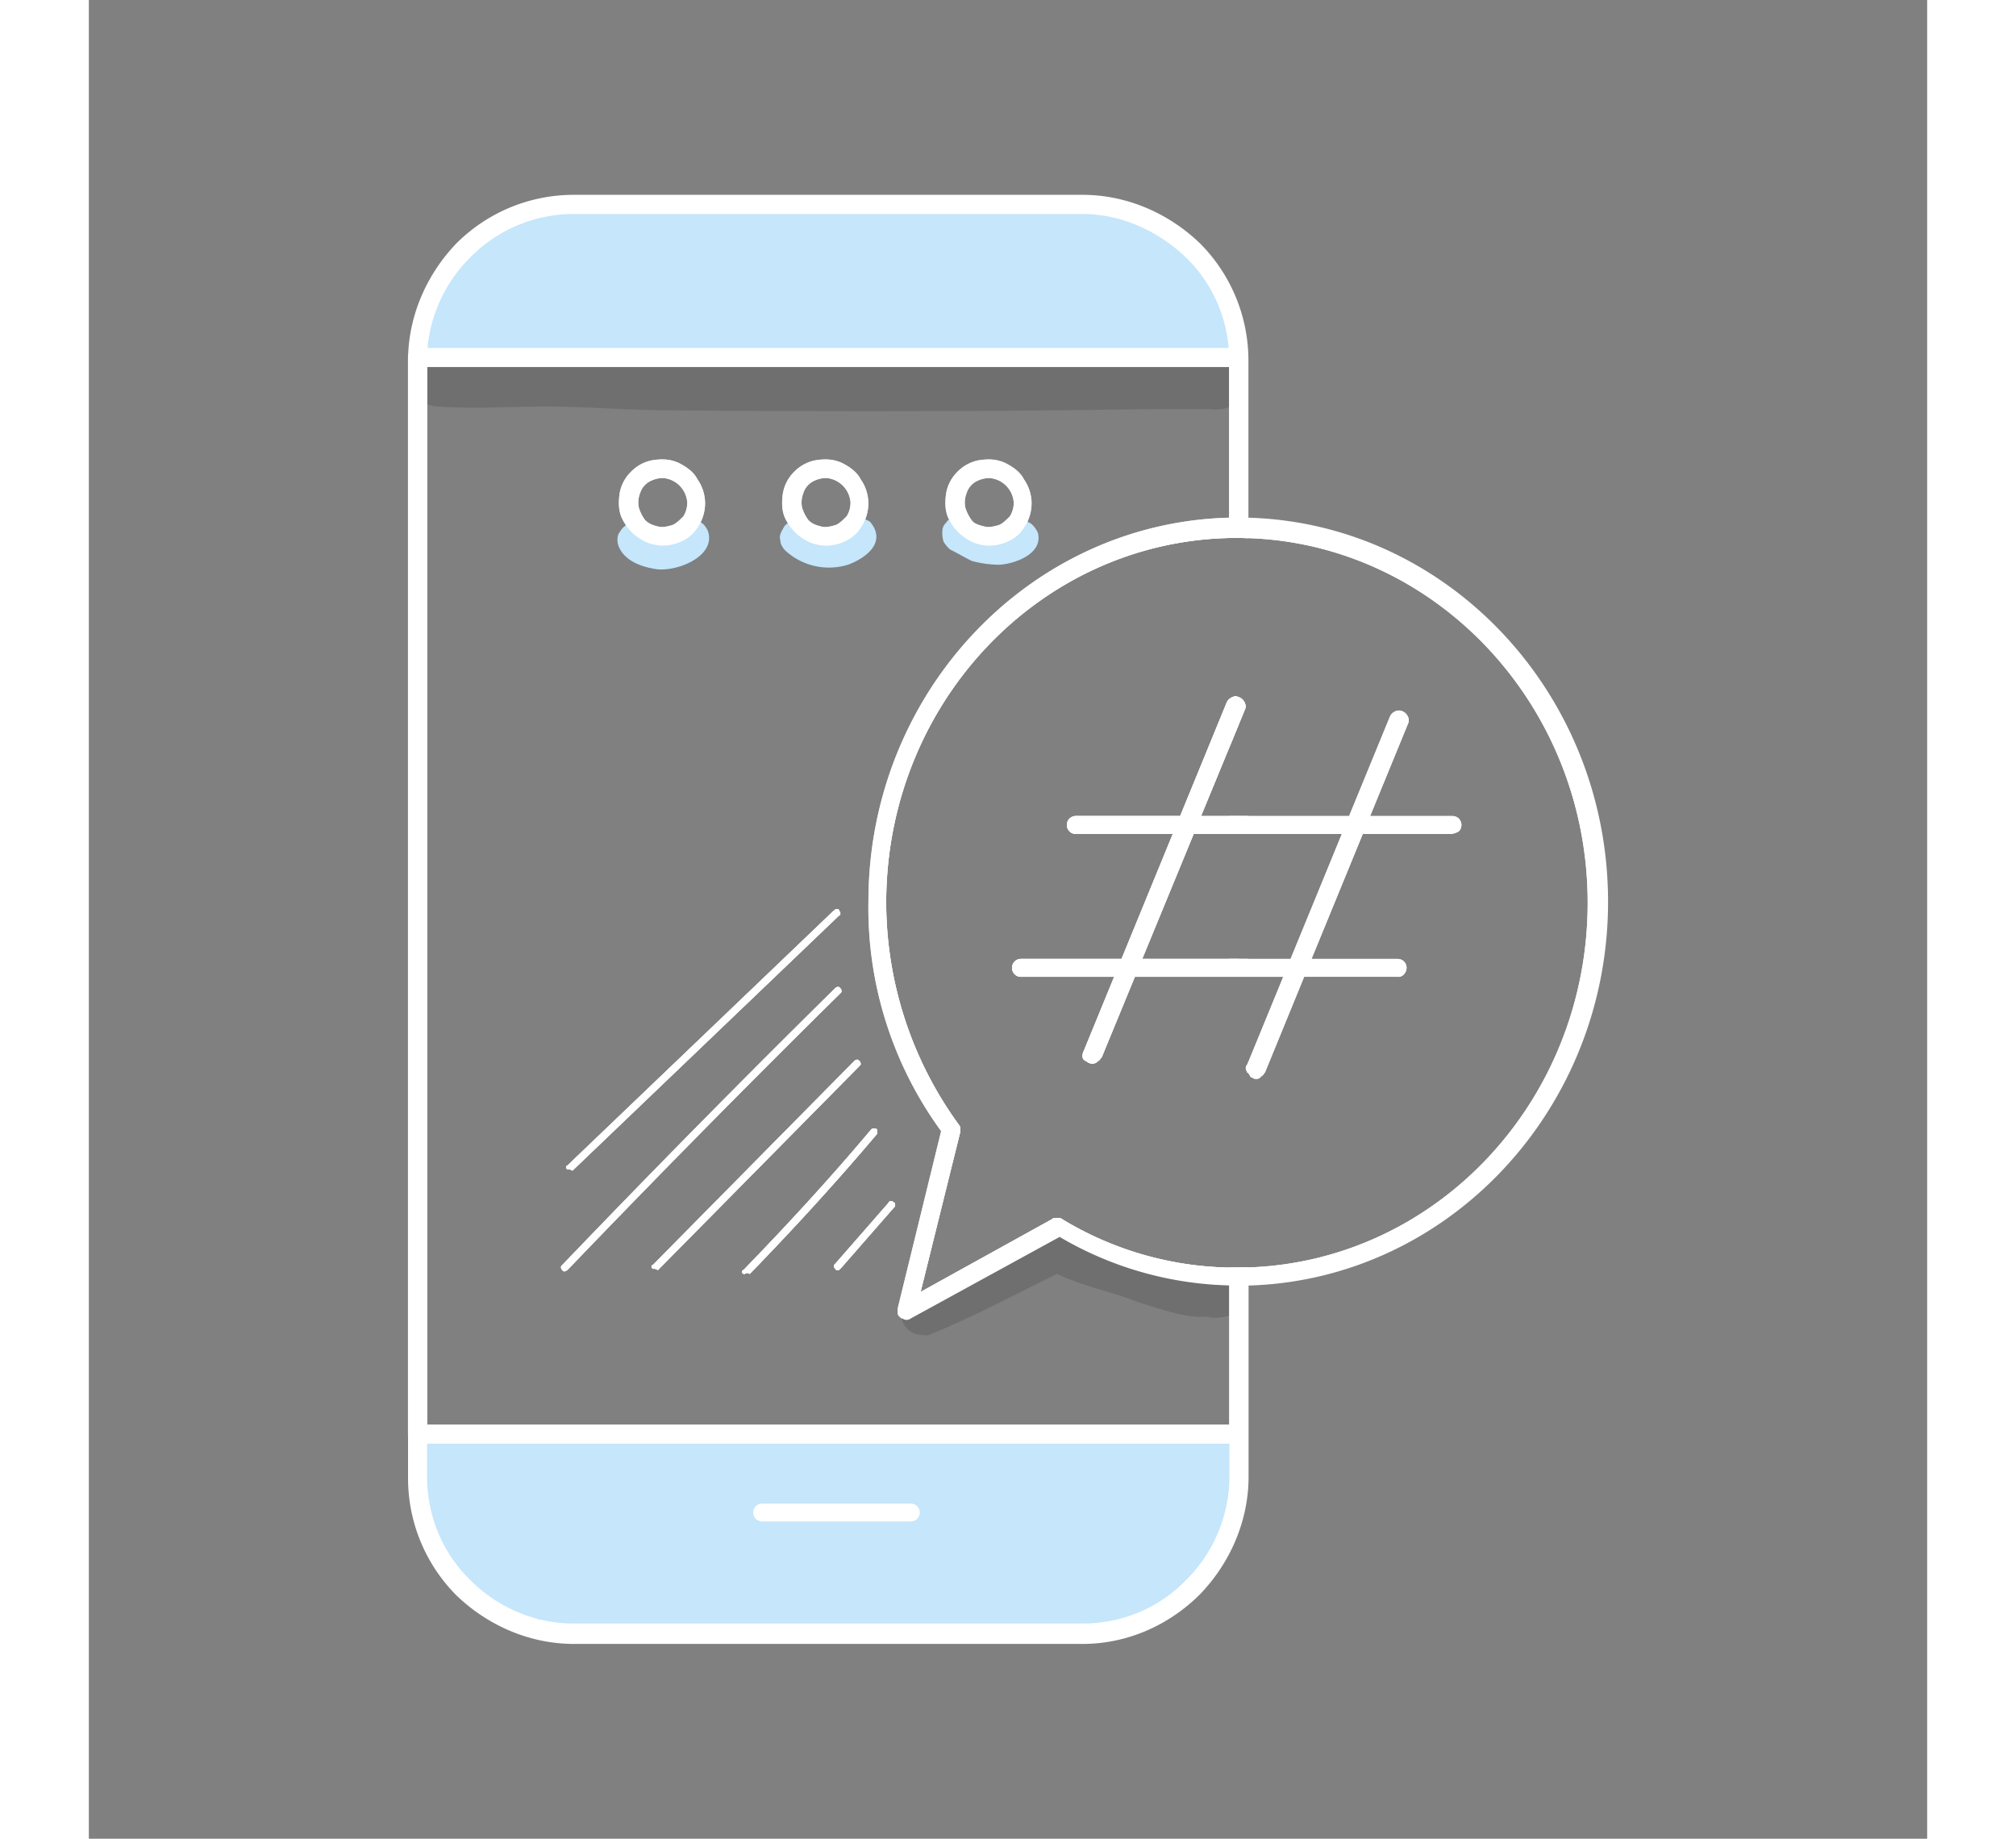<svg id="Layer_1"  width="132.447" height="120.775"  data-name="Layer 1" xmlns="http://www.w3.org/2000/svg" viewBox="0 0 1080 1080"><rect x="0" y="0" width="1080" height="1080" fill="#808080" stroke="none"/><defs><style>.cls-1{opacity:0.13;}.cls-2{opacity:0.13;}.cls-3{fill:#c5e6fb;}.cls-4{fill:#fff;}</style></defs><title>Ikonattt</title><g class="cls-1"><path d="M679.73,225.32a15.84,15.84,0,0,1-3.82,9.65c-.21.25-.44.49-.67.72a16,16,0,0,1-5.25,3.42,21.85,21.85,0,0,1-11.24,1.19H622c-92.91,1.5-185.81,1.5-278.72.75-25.47,0-50.2-2.25-74.92-2.25-21,0-42,1.5-62.94,0a16.52,16.52,0,0,1-6.74-1.52,19.91,19.91,0,0,1-3.75-2.22,25.3,25.3,0,0,1-2.12-2.42h0a.61.61,0,0,1-.13-.16,15.76,15.76,0,0,1-3-6.4c-.75-3,0-7.49,1.49-10.49.5-.82,1-1.57,1.5-2.25a15.16,15.16,0,0,1,3.37-3.41h0l.48-.33a15.23,15.23,0,0,1,2.23-1.21l.67-.28c3-.75,6.74-1.5,10.48-.75h18c42.7-1.5,85.41.75,128.12,2.24,35.21,2.25,69.68.75,104.89.75q66.32-1.12,132.62,0c16.48-.75,33,0,49.45.75,8.44.44,19.25-1.48,27,.94a15.8,15.8,0,0,1,3.17,1.37,11.77,11.77,0,0,1,2.08,1.49C677.71,217.07,679.35,220.37,679.73,225.32Z"/></g><g class="cls-1"><path d="M678.23,759.53a22.13,22.13,0,0,1-1.5,7.49c-.25.37-.49.72-.75,1.06s-.48.63-.74.92a17.19,17.19,0,0,1-3.75,3.27c-.49.16-1,.32-1.5.46a30,30,0,0,1-12.74,1l3-.74c-14.24,2.24-28.47-3.75-42-7.5-16.48-6.74-33.71-9.74-49.45-17.23-24.72,12-49.45,25.47-75.67,36a25.41,25.41,0,0,1-7.49-.75,11.59,11.59,0,0,1-6-4.49,8.9,8.9,0,0,1-2.05-4.63,11.25,11.25,0,0,1,2.05-8.86,9.22,9.22,0,0,1,2.38-2.17c2.06-1.34,4.52-2,6.61-3.07,6.75-3,13.49-6,19.48-9.74,15-8.24,30.72-16.49,46.46-24a22.81,22.81,0,0,0,6-3,16.37,16.37,0,0,1,8.24-2.25l2.11.48h0a71,71,0,0,1,16.61,5.5c7.5,2.25,15,5.25,22.48,8.24,2.25.75,6,2.25,6.74,3l1.5.75c12.74,4.49,25.48,8.24,39,9.74h3a12.75,12.75,0,0,1,7.49,0,11.82,11.82,0,0,1,2.06.71l.19.09c1.72.8,3.1,1.87,5.25,2.95a8.06,8.06,0,0,1,.74.86,11.5,11.5,0,0,1,.88,1.37A10.11,10.11,0,0,1,678.23,759.53Z"/></g><g class="cls-2"><path d="M331.33,334c-8.24-1.5-17.23-5.25-20.23-13.49a10.38,10.38,0,0,1,0-6.74c1.49-2.23,2.24-3.73,4.45-5.22l.05,0a12.73,12.73,0,0,1,5.52-2.16,8.33,8.33,0,0,1,1.22-.08c2.25-.75,4.5,0,6.74,1.5l2.25,2.24a2.62,2.62,0,0,0,1.5.75c.75,0,1.5.75,2.25.75h3.75c1.49,0,2.24-.75,3-.75.75-.75,1.5-.75,2.25-1.5a7.7,7.7,0,0,1,4.5-3.74,14.89,14.89,0,0,1,5.26-.75h.73a8,8,0,0,1,4.92,2l.32.29c1.5.75,3,3,3.75,4.49C369.54,327.22,343.32,337,331.33,334Z"/></g><g class="cls-2"><path d="M446,331.71a37.93,37.93,0,0,1-36.72-8.24c-1.49-1.5-3-3.75-3-6-.75-2.25,0-4.5,1.5-6.75a6.52,6.52,0,0,1,2.92-3.41,10.39,10.39,0,0,1,2.32-1.08,10.27,10.27,0,0,1,4.3-.51,10.62,10.62,0,0,1,2.44.51,9.62,9.62,0,0,1,4.5,3H425c1.5,0,2.25.75,3.74,1.5.75,0,1.5.75,2.25.75h2.25a19.93,19.93,0,0,0,9-2.25l.75-.75c0-.74.75-.74,1.5-1.49a15.79,15.79,0,0,1,4.49-3h5.25l1.93,1,2.56,1.28a15.65,15.65,0,0,1,3,4.49C466.2,321.22,454.21,328.71,446,331.71Z"/></g><g class="cls-2"><path d="M535.13,331.71a62.4,62.4,0,0,1-16.49-2.25c-4.49-2.24-8.24-4.49-12.73-6.74a19.88,19.88,0,0,1-3.75-4.5,16.43,16.43,0,0,1-.75-6,6.77,6.77,0,0,1,2.25-5.24,4.4,4.4,0,0,1,1.73-1.8,13.33,13.33,0,0,1,2.76-1.2,8.33,8.33,0,0,1,3.61-.18c4,.63,7.91,3.7,11.38,5.42a12.07,12.07,0,0,0,6.74,2.25h4.5c.75,0,1.5-.75,2.25-.75l1.49-.75c.75-.75,1.5-.75,2.25-1.5l4.13-2.06.37-.18a6.38,6.38,0,0,1,5.24,0,4.19,4.19,0,0,1,1.3.2,7.56,7.56,0,0,1,3.2,2,15.64,15.64,0,0,1,3,4.5C560.6,325,544.87,331,535.13,331.71Z"/></g><path class="cls-3" d="M670,439l-16.62,40.36H676V489.8H649.06l-30.24,73.43H676v10.49H614.5l-19.43,47.2c-.75.75-1.5,2.25-2.25,2.25a3.9,3.9,0,0,1-3,1.5,5.67,5.67,0,0,1-3-.75c-.74-.75-1.49-.75-2.24-1.5a2.76,2.76,0,0,1-.75-2.25,5.67,5.67,0,0,1,.75-3l17.82-43.45H547.86a5.25,5.25,0,1,1,0-10.49h58.85l30.12-73.43H580.08a5.25,5.25,0,1,1,0-10.49h61.06l27.35-66.68a6.18,6.18,0,0,1,1.5-2,7.05,7.05,0,0,1,1.5-1,4.66,4.66,0,0,1,3.75-.3,3.83,3.83,0,0,1,.74.3v14.78l-.74,1.79Z"/><path class="cls-3" d="M363.55,311.48c-.75-1.5-2.25-3.74-3.75-4.49l-.32-.29a25.47,25.47,0,0,0,2.57-10.95,24.72,24.72,0,0,0-4.49-14.24c-2.25-4.49-6.75-7.49-11.24-9.74-5.25-2.25-9.74-2.25-15-1.5A23.58,23.58,0,0,0,318.6,277a23.27,23.27,0,0,0-6.75,12.73c-.75,5.25-.75,10.49,1.5,15a32.59,32.59,0,0,0,2.2,3.77c-2.21,1.49-3,3-4.45,5.22a10.38,10.38,0,0,0,0,6.74c3,8.24,12,12,20.23,13.49C343.32,337,369.54,327.22,363.55,311.48Zm-39.71-21.73a12,12,0,0,1,5.24-6.74,17.1,17.1,0,0,1,8.25-2.25A15.51,15.51,0,0,1,351.56,295a15.11,15.11,0,0,1-2.25,8.24c-2.24,2.25-4.49,4.5-6.74,5.24-3,.75-5.24,1.5-8.24.75s-5.25-1.49-7.49-3.74a23.46,23.46,0,0,1-3.75-7.5A14.87,14.87,0,0,1,323.84,289.75Z"/><path class="cls-3" d="M281.13,686.85l-.75-.75v-.75a.73.73,0,0,1,.75-.75l156.6-149.84a.73.73,0,0,0,.74-.75H440a.73.73,0,0,1,.75.75.73.73,0,0,0,.75.75V537a.73.73,0,0,1-.75.75L284.13,687.6c-1.5-.75-1.5-.75-2.25-.75Z"/><path class="cls-3" d="M281.13,746l-1.5.75c-.74,0-.74,0-1.49-.75a2.62,2.62,0,0,1-.75-1.5c0-.75,0-.75.75-1.49,52.44-54.7,106.39-109.39,160.33-162.59a2.62,2.62,0,0,1,1.5-.75c.75,0,.75,0,1.5.75a2.62,2.62,0,0,1,.75,1.5c0,.75,0,.75-.75,1.5C387.53,636.65,333.58,691.35,281.13,746Z"/><path class="cls-3" d="M452.71,626.16,334.33,746c-1.5-.75-1.5-.75-2.25-.75h-.75l-.75-.75v-.75a.73.73,0,0,1,.75-.74L449.71,623.17a2.62,2.62,0,0,1,1.5-.75c.75,0,.75,0,1.5.75a2.62,2.62,0,0,1,.75,1.5C453.46,625.41,453.46,625.41,452.71,626.16Z"/><path class="cls-3" d="M461.7,310.73a15.65,15.65,0,0,0-3-4.49L456.14,305a25.05,25.05,0,0,0,1.81-9.21,24.65,24.65,0,0,0-4.49-14.24c-2.25-4.49-6.74-7.49-11.24-9.74-5.24-2.25-9.74-2.25-15-1.5A23.58,23.58,0,0,0,414.5,277a23.2,23.2,0,0,0-6.74,12.73c-.75,5.25-.75,10.49,1.49,15,.44.89.92,1.75,1.43,2.58a6.52,6.52,0,0,0-2.92,3.41c-1.5,2.25-2.25,4.5-1.5,6.75,0,2.24,1.5,4.49,3,6A37.93,37.93,0,0,0,446,331.71C454.21,328.71,466.2,321.22,461.7,310.73Zm-42-21A12,12,0,0,1,425,283a17,17,0,0,1,8.24-2.25A15.53,15.53,0,0,1,447.47,295a15.11,15.11,0,0,1-2.25,8.24c-2.25,2.25-4.5,4.5-6.75,5.24-3,.75-5.24,1.5-8.24.75s-5.24-1.49-7.49-3.74A23.46,23.46,0,0,1,419,298,14.87,14.87,0,0,1,419.74,289.75Z"/><path class="cls-3" d="M384.53,746c25.47-26.22,51-53.94,74.92-82.41l.75-.75h2.25l.75.75v2.24c-24,28.47-49.45,56.2-74.92,82.42-1.5-.75-1.5-.75-3,0h-.75l-.75-.75v-.75A.73.73,0,0,1,384.53,746Z"/><path class="cls-3" d="M438.47,742.3l31.47-36c0-.75.75-.75,1.5-.75s.75,0,1.5.75c.75,0,.75.75.75,1.5s0,.75-.75,1.5l-31.47,36a.73.73,0,0,0-.75.75H440c-.75,0-.75,0-1.5-.75a2.62,2.62,0,0,1-.75-1.5C437.72,743.05,437.72,743.05,438.47,742.3Z"/><path class="cls-3" d="M557.6,313a15.64,15.64,0,0,0-3-4.5,7.56,7.56,0,0,0-3.2-2,25.46,25.46,0,0,0,2.45-10.69,24.66,24.66,0,0,0-4.5-14.24c-2.24-4.49-6.74-7.49-11.24-9.74-5.24-2.25-9.74-2.25-15-1.5A23.61,23.61,0,0,0,510.4,277a23.26,23.26,0,0,0-6.74,12.73c-.75,5.25-.75,10.49,1.5,15l.23.45a4.4,4.4,0,0,0-1.73,1.8,6.77,6.77,0,0,0-2.25,5.24,16.43,16.43,0,0,0,.75,6,19.88,19.88,0,0,0,3.75,4.5c4.49,2.25,8.24,4.5,12.73,6.74a62.4,62.4,0,0,0,16.49,2.25C544.87,331,560.6,325,557.6,313Zm-42-23.23a12,12,0,0,1,5.24-6.74,17.09,17.09,0,0,1,8.24-2.25A15.53,15.53,0,0,1,543.37,295a15.11,15.11,0,0,1-2.25,8.24c-2.25,2.25-4.49,4.5-6.74,5.24-3,.75-5.25,1.5-8.24.75s-6-1.49-7.5-3.74a23.44,23.44,0,0,1-3.74-7.5A14.87,14.87,0,0,1,515.65,289.75Z"/><path class="cls-3" d="M675.91,235c-.11-3-.34-6-.67-9a118.4,118.4,0,0,0-2.08-12.61c-.28-1.28-.58-2.55-.91-3.81-.45-1.76-.93-3.51-1.47-5.24s1.37-13.78.73-15.54c-12.15-34.05-29.78-51.43-63.74-63-11.78-4-36.32-5.41-49.42-5.41h-248c-13.23,0-35.18-.86-47,3.13a117.39,117.39,0,0,0-72.51,70.35c-.91,2.44,7.52,7.93,6.78,10.44-.52,1.73-1,3.48-1.42,5.24a1.32,1.32,0,0,0-.08.33h0a116.2,116.2,0,0,0-3.24,22.71h0c-.09,1.8-.13,3.6-.13,5.42V842.69q0,2.64.12,5.25c.57,13.15-5.28,27.5-.76,39.16a117.46,117.46,0,0,0,63.53,65.66l8.58-1.76a117.86,117.86,0,0,0,46.16,9.33h248c16.34,0,33,5.89,47.08-.07a117.43,117.43,0,0,0,63.71-65.66c4.54-11.7,6.16-33.5,6.72-46.7.08-1.72.12-3.46.12-5.21V744.53h-1.49c-1.5,0-3,0-4.5,0a195.81,195.81,0,0,1-98.15-28.42c-.75-.75-2.25-.75-3-.75-1.5,0-2.24,0-3,.75l-77.18,42.71,23.23-93.66v-2.24a2.76,2.76,0,0,0-.75-2.25,222.43,222.43,0,0,1-42.71-130.37C468.44,413.44,558.18,318.52,670,316c1.5,0,3,0,4.5,0H676V238.06C676,237,675.94,236,675.91,235ZM670,304.05C552.53,307,458,407,458,529.51a222.43,222.43,0,0,0,42.71,134.86L475.19,768.52v2.25a2.76,2.76,0,0,0,.75,2.25,6.47,6.47,0,0,0,1.69,1.36c.3,1.76,4-12.43,5.05-11.37a11.59,11.59,0,0,0,6,4.49c2.24.75,5.24-4.25,7.49-4.25,26.22-10.49,47.95-29,72.67-41,15.74,7.49,33,14.49,49.45,21.23,13.49,3.75,27.72,9.74,42,7.5l-3,.74c4,.67,8.6-.85,12.74-2v90H198.72V207.28a16.52,16.52,0,0,0,6.74,1.52c21,1.5,42,0,62.94,0,24.72,0,49.45,2.25,74.92,2.25,92.91.75,185.81.75,278.72-.75h36.71A21.85,21.85,0,0,0,670,209.11Z"/><path class="cls-4" d="M670,563.23v10.49h11.24V563.23ZM652.76,142.9c-18.73-18-43.46-28.47-68.93-28.47h-299A97.51,97.51,0,0,0,216,142.9c-17.29,18-27.66,41.58-28.42,66,0,1-.05,2-.05,2.92V868.17A97.51,97.51,0,0,0,216,937.1c18.73,18,43.46,28.47,68.93,28.47h299c25.47,0,50.2-10.49,68.93-29.22,18-18.73,28.47-43.46,28.47-68.93v-123c-.25,0-.5,0-.75,0-1.5,0-3,.07-4.5.08h-1.49c-1.5,0-3,0-4.5,0V867.42a84.1,84.1,0,0,1-2,18,86.51,86.51,0,0,1-23.52,42.69,83,83,0,0,1-40.19,23,85.85,85.85,0,0,1-20.5,2.5h-299A84.5,84.5,0,0,1,264.19,951h0a86.64,86.64,0,0,1-40-22.88,83.22,83.22,0,0,1-23.56-42.78,85,85,0,0,1-1.91-17.91V211.83c0-.75,0-1.5,0-2.25,0-.4,0-.81,0-1.21,0-1.35.13-2.69.26-4q.33-3.74,1-7.42a86.25,86.25,0,0,1,24.13-45.78,85.13,85.13,0,0,1,60.69-25.47h299a77.59,77.59,0,0,1,12,.93c18.1,2.76,35.15,11.64,48.68,24.54A83.62,83.62,0,0,1,669,199c.27,1.78.49,3.57.64,5.36s.26,3.49.3,5.24c0,.75,0,1.5,0,2.25V316c1.5,0,3,0,4.5,0H676c1.5,0,3,0,4.5.08l.75,0V211.83A97.51,97.51,0,0,0,652.76,142.9Zm27.72,482.51a2.76,2.76,0,0,0-.75,2.25c0,.75.75,1.5.75,2.25a.85.85,0,0,1,.75.47v-6.8ZM670,563.23v10.49h11.24V563.23Zm9-150.6a5.86,5.86,0,0,0-3-3,3.83,3.83,0,0,0-.74-.3,4.66,4.66,0,0,0-3.75.3,7.05,7.05,0,0,0-1.5,1V439l5.25-12.75.74-1.79,3-7.29A4.76,4.76,0,0,0,679,412.63Zm-9,66.68V489.8h11.24V479.31Z"/><path class="cls-4" d="M281.13,686.85l-.75-.75v-.75a.73.73,0,0,1,.75-.75l156.6-149.84a.73.73,0,0,0,.74-.75H440a.73.73,0,0,1,.75.75.73.73,0,0,0,.75.75V537a.73.73,0,0,1-.75.75L284.13,687.6c-1.5-.75-1.5-.75-2.25-.75Z"/><path class="cls-4" d="M281.13,746l-1.5.75c-.74,0-.74,0-1.49-.75a2.62,2.62,0,0,1-.75-1.5c0-.75,0-.75.75-1.49,52.44-54.7,106.39-109.39,160.33-162.59a2.62,2.62,0,0,1,1.5-.75c.75,0,.75,0,1.5.75a2.62,2.62,0,0,1,.75,1.5c0,.75,0,.75-.75,1.5C387.53,636.65,333.58,691.35,281.13,746Z"/><path class="cls-4" d="M452.71,626.16,334.33,746c-1.5-.75-1.5-.75-2.25-.75h-.75l-.75-.75v-.75a.73.73,0,0,1,.75-.74L449.71,623.17a2.62,2.62,0,0,1,1.5-.75c.75,0,.75,0,1.5.75a2.62,2.62,0,0,1,.75,1.5C453.46,625.41,453.46,625.41,452.71,626.16Z"/><path class="cls-4" d="M384.53,746c25.47-26.22,51-53.94,74.92-82.41l.75-.75h2.25l.75.75v2.24c-24,28.47-49.45,56.2-74.92,82.42-1.5-.75-1.5-.75-3,0h-.75l-.75-.75v-.75A.73.73,0,0,1,384.53,746Z"/><path class="cls-4" d="M438.47,742.3l31.47-36c0-.75.75-.75,1.5-.75s.75,0,1.5.75c.75,0,.75.75.75,1.5s0,.75-.75,1.5l-31.47,36a.73.73,0,0,0-.75.75H440c-.75,0-.75,0-1.5-.75a2.62,2.62,0,0,1-.75-1.5C437.72,743.05,437.72,743.05,438.47,742.3Z"/><path class="cls-4" d="M670,439l-16.62,40.36h21.87V489.8H649.06l-30.24,73.43h56.42v10.49H614.5l-19.43,47.2c-.75.75-1.5,2.25-2.25,2.25a3.9,3.9,0,0,1-3,1.5,5.67,5.67,0,0,1-3-.75c-.74-.75-1.49-.75-2.24-1.5a2.76,2.76,0,0,1-.75-2.25,5.67,5.67,0,0,1,.75-3l17.82-43.45H547.86a5.25,5.25,0,1,1,0-10.49h58.85l30.12-73.43H580.08a5.25,5.25,0,1,1,0-10.49h61.06l27.35-66.68a6.18,6.18,0,0,1,1.5-2,7.05,7.05,0,0,1,1.5-1,4.66,4.66,0,0,1,3.75-.3V426.2Z"/><path class="cls-4" d="M670,563.23v10.49h10.49V563.23Zm9-357.39a5.72,5.72,0,0,0-3.74-1.5H192.72a5.7,5.7,0,0,0-3.74,1.5,5.77,5.77,0,0,0-1.45,3.07,5,5,0,0,0-.05.67V842.7a5.13,5.13,0,0,0,5.24,5.24H675.24a4.3,4.3,0,0,0,.62,0,5.09,5.09,0,0,0,4.62-5.21V744.45c-1.5,0-3,.07-4.5.08h-1.49c-1.5,0-3,0-4.5,0V836.7H198.72V215.58H670V316c1.5,0,3,0,4.5,0H676c1.5,0,3,0,4.5.08V209.58A5.72,5.72,0,0,0,679,205.84Zm.75,421.82c0,.75.75,1.5.75,2.25v-4.5A2.76,2.76,0,0,0,679.73,627.66Zm-.75-215a5.86,5.86,0,0,0-3-3,3.83,3.83,0,0,0-.74-.3,4.66,4.66,0,0,0-3.75.3,7.05,7.05,0,0,0-1.5,1V439l5.25-12.75.74-1.79,3-7.29A4.76,4.76,0,0,0,679,412.63Zm-9,66.68V489.8h10.49V479.31Z"/><path class="cls-4" d="M482.68,893.64H395.77a5.25,5.25,0,1,1,0-10.49h86.91a5.25,5.25,0,1,1,0,10.49Z"/><path class="cls-4" d="M804.85,480.81a5.68,5.68,0,0,0-3.74-1.5H752.75l-4.3,10.49h51.91a10.58,10.58,0,0,0,4.49-1.5,5.43,5.43,0,0,0,0-7.49Zm-30-59.94a5.8,5.8,0,0,0-3-3,4.78,4.78,0,0,0-4.5,0,5.8,5.8,0,0,0-3,3l-24,58.44h12.33l22.13-53.94A4.78,4.78,0,0,0,774.88,420.87ZM653.37,479.31,670,439l5.25-12.75.74-1.79,3-7.29a4.76,4.76,0,0,0,0-4.49,5.86,5.86,0,0,0-3-3,3.83,3.83,0,0,0-.74-.3,4.66,4.66,0,0,0-3.75.3,7.05,7.05,0,0,0-1.5,1,6.18,6.18,0,0,0-1.5,2l-27.35,66.68H580.08a5.25,5.25,0,1,0,0,10.49h56.75l-30.12,73.43h12.11l30.24-73.43h87.06l4.3-10.49Zm-51,94.41-17.82,43.45a5.67,5.67,0,0,0-.75,3,2.76,2.76,0,0,0,.75,2.25c.75.75,1.5.75,2.24,1.5a5.67,5.67,0,0,0,3,.75,3.9,3.9,0,0,0,3-1.5c.75,0,1.5-1.5,2.25-2.25l19.43-47.2Zm-54.54-10.49a5.25,5.25,0,1,0,0,10.49H602.4l4.31-10.49Zm257-82.42a5.68,5.68,0,0,0-3.74-1.5H752.75l22.13-53.94a4.78,4.78,0,0,0,0-4.5,5.8,5.8,0,0,0-3-3,4.78,4.78,0,0,0-4.5,0,5.8,5.8,0,0,0-3,3l-24,58.44h-87L670,439l5.25-12.75.74-1.79,3-7.29a4.76,4.76,0,0,0,0-4.49,5.86,5.86,0,0,0-3-3,3.83,3.83,0,0,0-.74-.3,4.66,4.66,0,0,0-3.75.3,7.05,7.05,0,0,0-1.5,1,6.18,6.18,0,0,0-1.5,2l-27.35,66.68H580.08a5.25,5.25,0,1,0,0,10.49h56.75l-30.12,73.43H547.86a5.25,5.25,0,1,0,0,10.49H602.4l-17.82,43.45a5.67,5.67,0,0,0-.75,3,2.76,2.76,0,0,0,.75,2.25c.75.75,1.5.75,2.24,1.5a5.67,5.67,0,0,0,3,.75,3.9,3.9,0,0,0,3-1.5c.75,0,1.5-1.5,2.25-2.25l19.43-47.2h87.19l-20.46,49.86-.75,1.83a2.76,2.76,0,0,0-.75,2.25c0,.75.75,1.5.75,2.25a.85.85,0,0,1,.75.47,6.19,6.19,0,0,0,.75,1,1.61,1.61,0,0,0,1.5,1.5,2.75,2.75,0,0,0,2.24.75,3,3,0,0,0,3-1.5c.75,0,1.5-1.5,2.25-2.25l23-56.19h54.87a4.13,4.13,0,0,0,3.75-1.5,5.25,5.25,0,0,0-3.75-9H718.32l30.13-73.43h51.91a10.58,10.58,0,0,0,4.49-1.5,5.43,5.43,0,0,0,0-7.49ZM706,563.23H618.82l30.24-73.43h87.06Zm98.86-82.42a5.68,5.68,0,0,0-3.74-1.5H752.75l22.13-53.94a4.78,4.78,0,0,0,0-4.5,5.8,5.8,0,0,0-3-3,4.78,4.78,0,0,0-4.5,0,5.8,5.8,0,0,0-3,3l-24,58.44h-87L670,439l5.25-12.75.74-1.79,3-7.29a4.76,4.76,0,0,0,0-4.49,5.86,5.86,0,0,0-3-3,3.83,3.83,0,0,0-.74-.3,4.66,4.66,0,0,0-3.75.3,7.05,7.05,0,0,0-1.5,1,6.18,6.18,0,0,0-1.5,2l-27.35,66.68H580.08a5.25,5.25,0,1,0,0,10.49h56.75l-30.12,73.43H547.86a5.25,5.25,0,1,0,0,10.49H602.4l-17.82,43.45a5.67,5.67,0,0,0-.75,3,2.76,2.76,0,0,0,.75,2.25c.75.75,1.5.75,2.24,1.5a5.67,5.67,0,0,0,3,.75,3.9,3.9,0,0,0,3-1.5c.75,0,1.5-1.5,2.25-2.25l19.43-47.2h87.19l-20.46,49.86-.75,1.83a2.76,2.76,0,0,0-.75,2.25c0,.75.75,1.5.75,2.25a.85.85,0,0,1,.75.47,6.19,6.19,0,0,0,.75,1,1.61,1.61,0,0,0,1.5,1.5,2.75,2.75,0,0,0,2.24.75,3,3,0,0,0,3-1.5c.75,0,1.5-1.5,2.25-2.25l23-56.19h54.87a4.13,4.13,0,0,0,3.75-1.5,5.25,5.25,0,0,0-3.75-9H718.32l30.13-73.43h51.91a10.58,10.58,0,0,0,4.49-1.5,5.43,5.43,0,0,0,0-7.49ZM706,563.23H618.82l30.24-73.43h87.06ZM681.23,310.09l-.75,0c-1.5-.05-3-.07-4.5-.08h-1.49c-1.5,0-3,0-4.5,0-114.8,2.48-206.79,99.66-206.79,219.48a225.22,225.22,0,0,0,43.46,133.37l-24.6,100.47L480.43,770l86.94-48.63,1.47-.82c.7.42,1.4.83,2.11,1.23h0a207.12,207.12,0,0,0,98.84,27.94H670c1.25,0,2.5,0,3.75,0H676q2.25,0,4.5-.09l.75,0C794.63,745.57,885,649,885,530.26,885,411.24,794.25,313.83,681.23,310.09Zm0,434.33c-.25,0-.5,0-.75,0-1.5,0-3,.07-4.5.08h-1.49c-1.5,0-3,0-4.5,0a195.81,195.81,0,0,1-98.15-28.42c-.75-.75-2.25-.75-3-.75-1.5,0-2.24,0-3,.75l-77.18,42.71,23.23-93.66v-2.24a2.76,2.76,0,0,0-.75-2.25,222.43,222.43,0,0,1-42.71-130.37C468.44,413.44,558.18,318.52,670,316c1.5,0,3,0,4.5,0H676c1.5,0,3,0,4.5.08l.75,0c110.06,3.71,199.3,98.14,199.3,214.16S792,740.73,681.23,744.42ZM801.11,479.31H752.75l22.13-53.94a4.78,4.78,0,0,0,0-4.5,5.8,5.8,0,0,0-3-3,4.78,4.78,0,0,0-4.5,0,5.8,5.8,0,0,0-3,3l-24,58.44h-87L670,439l5.25-12.75.74-1.79,3-7.29a4.76,4.76,0,0,0,0-4.49,5.86,5.86,0,0,0-3-3,3.83,3.83,0,0,0-.74-.3,4.66,4.66,0,0,0-3.75.3,7.05,7.05,0,0,0-1.5,1,6.18,6.18,0,0,0-1.5,2l-27.35,66.68H580.08a5.25,5.25,0,1,0,0,10.49h56.75l-30.12,73.43H547.86a5.25,5.25,0,1,0,0,10.49H602.4l-17.82,43.45a5.67,5.67,0,0,0-.75,3,2.76,2.76,0,0,0,.75,2.25c.75.75,1.5.75,2.24,1.5a5.67,5.67,0,0,0,3,.75,3.9,3.9,0,0,0,3-1.5c.75,0,1.5-1.5,2.25-2.25l19.43-47.2h87.19l-20.46,49.86-.75,1.83a2.76,2.76,0,0,0-.75,2.25c0,.75.75,1.5.75,2.25a.85.85,0,0,1,.75.47,6.19,6.19,0,0,0,.75,1,1.61,1.61,0,0,0,1.5,1.5,2.75,2.75,0,0,0,2.24.75,3,3,0,0,0,3-1.5c.75,0,1.5-1.5,2.25-2.25l23-56.19h54.87a4.13,4.13,0,0,0,3.75-1.5,5.25,5.25,0,0,0-3.75-9H718.32l30.13-73.43h51.91a10.58,10.58,0,0,0,4.49-1.5,5.25,5.25,0,0,0-3.74-9ZM706,563.23H618.82l30.24-73.43h87.06Zm-52.62-83.92L670,439l5.25-12.75.74-1.79,3-7.29a4.76,4.76,0,0,0,0-4.49,5.86,5.86,0,0,0-3-3,3.83,3.83,0,0,0-.74-.3,4.66,4.66,0,0,0-3.75.3,7.05,7.05,0,0,0-1.5,1,6.18,6.18,0,0,0-1.5,2l-27.35,66.68H580.08a5.25,5.25,0,1,0,0,10.49h56.75l-30.12,73.43H547.86a5.25,5.25,0,1,0,0,10.49H602.4l-17.82,43.45a5.67,5.67,0,0,0-.75,3,2.76,2.76,0,0,0,.75,2.25c.75.75,1.5.75,2.24,1.5a5.67,5.67,0,0,0,3,.75,3.9,3.9,0,0,0,3-1.5c.75,0,1.5-1.5,2.25-2.25l19.43-47.2H670V563.23H618.82l30.24-73.43h87.06l4.3-10.49Zm121.51-58.44a5.8,5.8,0,0,0-3-3,4.78,4.78,0,0,0-4.5,0,5.8,5.8,0,0,0-3,3l-24,58.44h12.33l22.13-53.94A4.78,4.78,0,0,0,774.88,420.87Zm30,59.94a5.68,5.68,0,0,0-3.74-1.5H752.75l-4.3,10.49h51.91a10.58,10.58,0,0,0,4.49-1.5,5.43,5.43,0,0,0,0-7.49Zm-257,82.42a5.25,5.25,0,1,0,0,10.49H602.4l4.31-10.49Zm54.54,10.49-17.82,43.45a5.67,5.67,0,0,0-.75,3,2.76,2.76,0,0,0,.75,2.25c.75.75,1.5.75,2.24,1.5a5.67,5.67,0,0,0,3,.75,3.9,3.9,0,0,0,3-1.5c.75,0,1.5-1.5,2.25-2.25l19.43-47.2Zm66.09-161.09-27.35,66.68H580.08a5.25,5.25,0,1,0,0,10.49h56.75l-30.12,73.43h12.11l30.24-73.43,4.31-10.49L670,439V410.59A6.18,6.18,0,0,0,668.49,412.63Zm10.49,0a5.86,5.86,0,0,0-3-3v14.78l3-7.29A4.76,4.76,0,0,0,679,412.63Zm2.25,66.68V489.8h54.89l4.3-10.49Zm93.65-58.44a5.8,5.8,0,0,0-3-3,4.78,4.78,0,0,0-4.5,0,5.8,5.8,0,0,0-3,3l-24,58.44h12.33l22.13-53.94A4.78,4.78,0,0,0,774.88,420.87Zm30,59.94a5.68,5.68,0,0,0-3.74-1.5H752.75l-4.3,10.49h51.91a10.58,10.58,0,0,0,4.49-1.5,5.43,5.43,0,0,0,0-7.49Z"/><path class="cls-4" d="M681.23,304.07l-.75,0c-1.5,0-3-.05-4.5-.05h-.74q-2.64,0-5.25.06C552.53,307,458,407,458,529.51a222.43,222.43,0,0,0,42.71,134.86L475.19,768.52v2.25a2.76,2.76,0,0,0,.75,2.25,6.47,6.47,0,0,0,1.69,1.36,1.42,1.42,0,0,0,.55.13,3.75,3.75,0,0,0,4.5,0l87.66-48A205.76,205.76,0,0,0,670,755c1.75,0,3.5.07,5.25.07h1.62c1.21,0,2.42,0,3.62,0l.75,0c117.11-3.31,211.29-103.14,211.29-225.44S798.34,307.38,681.23,304.07Zm-6,440.46h-.75c-1.5,0-3,0-4.5,0a195.81,195.81,0,0,1-98.15-28.42c-.75-.75-2.25-.75-3-.75-1.5,0-2.24,0-3,.75l-77.18,42.71,23.23-93.66v-2.24a2.76,2.76,0,0,0-.75-2.25,222.43,222.43,0,0,1-42.71-130.37C468.44,413.44,558.18,318.52,670,316c1.5,0,3,0,4.5,0H676c1.5,0,3,0,4.5.08l.75,0c110.06,3.71,199.3,98.14,199.3,214.16S792,740.73,681.23,744.42c-.25,0-.5,0-.75,0-1.5,0-3,.07-4.5.08Z"/><path class="cls-4" d="M357.56,281.51c-2.25-4.49-6.75-7.49-11.24-9.74-5.25-2.25-9.74-2.25-15-1.5A23.58,23.58,0,0,0,318.6,277a23.27,23.27,0,0,0-6.75,12.73c-.75,5.25-.75,10.49,1.5,15a32.59,32.59,0,0,0,2.2,3.77,27.23,27.23,0,0,0,7.54,7.47,24.72,24.72,0,0,0,14.24,4.49c6.74,0,13.48-3,17.23-6.74a26.25,26.25,0,0,0,7.49-18A24.72,24.72,0,0,0,357.56,281.51Zm-33.72,8.24a12,12,0,0,1,5.24-6.74,17.1,17.1,0,0,1,8.25-2.25A15.51,15.51,0,0,1,351.56,295a15.11,15.11,0,0,1-2.25,8.24c-2.24,2.25-4.49,4.5-6.74,5.24-3,.75-5.24,1.5-8.24.75s-5.25-1.49-7.49-3.74a23.46,23.46,0,0,1-3.75-7.5A14.87,14.87,0,0,1,323.84,289.75Z"/><path class="cls-4" d="M453.46,281.51c-2.25-4.49-6.74-7.49-11.24-9.74-5.24-2.25-9.74-2.25-15-1.5A23.58,23.58,0,0,0,414.5,277a23.2,23.2,0,0,0-6.74,12.73c-.75,5.25-.75,10.49,1.49,15,.44.89.92,1.75,1.43,2.58A27.57,27.57,0,0,0,419,316a24.72,24.72,0,0,0,14.24,4.49c6.74,0,13.49-3,17.23-6.74a25.78,25.78,0,0,0,5.68-8.77,25.05,25.05,0,0,0,1.81-9.21A24.65,24.65,0,0,0,453.46,281.51Zm-33.72,8.24A12,12,0,0,1,425,283a17,17,0,0,1,8.24-2.25A15.53,15.53,0,0,1,447.47,295a15.11,15.11,0,0,1-2.25,8.24c-2.25,2.25-4.5,4.5-6.75,5.24-3,.75-5.24,1.5-8.24.75s-5.24-1.49-7.49-3.74A23.46,23.46,0,0,1,419,298,14.87,14.87,0,0,1,419.74,289.75Z"/><path class="cls-4" d="M549.36,281.51c-2.24-4.49-6.74-7.49-11.24-9.74-5.24-2.25-9.74-2.25-15-1.5A23.61,23.61,0,0,0,510.4,277a23.26,23.26,0,0,0-6.74,12.73c-.75,5.25-.75,10.49,1.5,15l.23.45A27.86,27.86,0,0,0,514.9,316a24.69,24.69,0,0,0,14.23,4.49c6.75,0,13.49-3,17.24-6.74a26.28,26.28,0,0,0,7.49-18A24.66,24.66,0,0,0,549.36,281.51Zm-33.71,8.24a12,12,0,0,1,5.24-6.74,17.09,17.09,0,0,1,8.24-2.25A15.53,15.53,0,0,1,543.37,295a15.11,15.11,0,0,1-2.25,8.24c-2.25,2.25-4.49,4.5-6.74,5.24-3,.75-5.25,1.5-8.24.75s-6-1.49-7.5-3.74a23.44,23.44,0,0,1-3.74-7.5A14.87,14.87,0,0,1,515.65,289.75Z"/><path class="cls-4" d="M679,417.12l-3,7.29-.74,1.79L670,439l-16.62,40.36-4.31,10.49-30.24,73.43-4.32,10.49-19.43,47.2c-.75.75-1.5,2.25-2.25,2.25a3.9,3.9,0,0,1-3,1.5,5.67,5.67,0,0,1-3-.75c-.74-.75-1.49-.75-2.24-1.5a2.76,2.76,0,0,1-.75-2.25,5.67,5.67,0,0,1,.75-3l17.82-43.45,4.31-10.49,30.12-73.43,4.31-10.49,27.35-66.68a6.18,6.18,0,0,1,1.5-2,7.05,7.05,0,0,1,1.5-1,4.66,4.66,0,0,1,3.75-.3,3.83,3.83,0,0,1,.74.3,5.86,5.86,0,0,1,3,3A4.76,4.76,0,0,1,679,417.12Z"/><path class="cls-4" d="M774.88,425.37l-22.13,53.94-4.3,10.49-30.13,73.43L714,573.72l-23,56.19c-.75.75-1.5,2.25-2.25,2.25a3,3,0,0,1-3,1.5,2.75,2.75,0,0,1-2.24-.75,1.61,1.61,0,0,1-1.5-1.5,6.19,6.19,0,0,1-.75-1,.85.85,0,0,0-.75-.47c0-.75-.75-1.5-.75-2.25a2.76,2.76,0,0,1,.75-2.25l.75-1.83,20.46-49.86,4.3-10.49,30.13-73.43,4.3-10.49,24-58.44a5.8,5.8,0,0,1,3-3,4.78,4.78,0,0,1,4.5,0,5.8,5.8,0,0,1,3,3A4.78,4.78,0,0,1,774.88,425.37Z"/><path class="cls-4" d="M806.35,484.56a5.7,5.7,0,0,1-1.5,3.74,10.58,10.58,0,0,1-4.49,1.5H580.08a5.25,5.25,0,1,1,0-10.49h221a5.13,5.13,0,0,1,5.24,5.25Z"/><path class="cls-4" d="M774.14,568.47a5.73,5.73,0,0,1-1.5,3.75,4.13,4.13,0,0,1-3.75,1.5h-221a5.25,5.25,0,1,1,0-10.49h221a5.13,5.13,0,0,1,5.25,5.24Z"/><path class="cls-4" d="M441.47,535.51V537a.73.73,0,0,1-.75.75L284.13,687.6c-1.5-.75-1.5-.75-2.25-.75h-.75l-.75-.75v-.75a.73.73,0,0,1,.75-.75l156.6-149.84a.73.73,0,0,0,.74-.75H440a.73.73,0,0,1,.75.75A.73.73,0,0,0,441.47,535.51Z"/><path class="cls-4" d="M442.22,582c0,.75,0,.75-.75,1.5C387.53,636.65,333.58,691.35,281.13,746l-1.5.75c-.74,0-.74,0-1.49-.75a2.62,2.62,0,0,1-.75-1.5c0-.75,0-.75.75-1.49,52.44-54.7,106.39-109.39,160.33-162.59a2.62,2.62,0,0,1,1.5-.75c.75,0,.75,0,1.5.75A2.62,2.62,0,0,1,442.22,582Z"/><path class="cls-4" d="M453.46,624.67c0,.74,0,.74-.75,1.49L334.33,746c-1.5-.75-1.5-.75-2.25-.75h-.75l-.75-.75v-.75a.73.73,0,0,1,.75-.74L449.71,623.17a2.62,2.62,0,0,1,1.5-.75c.75,0,.75,0,1.5.75A2.62,2.62,0,0,1,453.46,624.67Z"/><path class="cls-4" d="M463.2,663.63v2.24c-24,28.47-49.45,56.2-74.92,82.42-1.5-.75-1.5-.75-3,0h-.75l-.75-.75v-.75a.73.73,0,0,1,.75-.75c25.47-26.22,51-53.94,74.92-82.41l.75-.75h2.25Z"/><path class="cls-4" d="M473.69,707.83c0,.75,0,.75-.75,1.5l-31.47,36a.73.73,0,0,0-.75.75H440c-.75,0-.75,0-1.5-.75a2.62,2.62,0,0,1-.75-1.5c0-.74,0-.74.75-1.49l31.47-36c0-.75.75-.75,1.5-.75s.75,0,1.5.75C473.69,706.33,473.69,707.08,473.69,707.83Z"/></svg>
